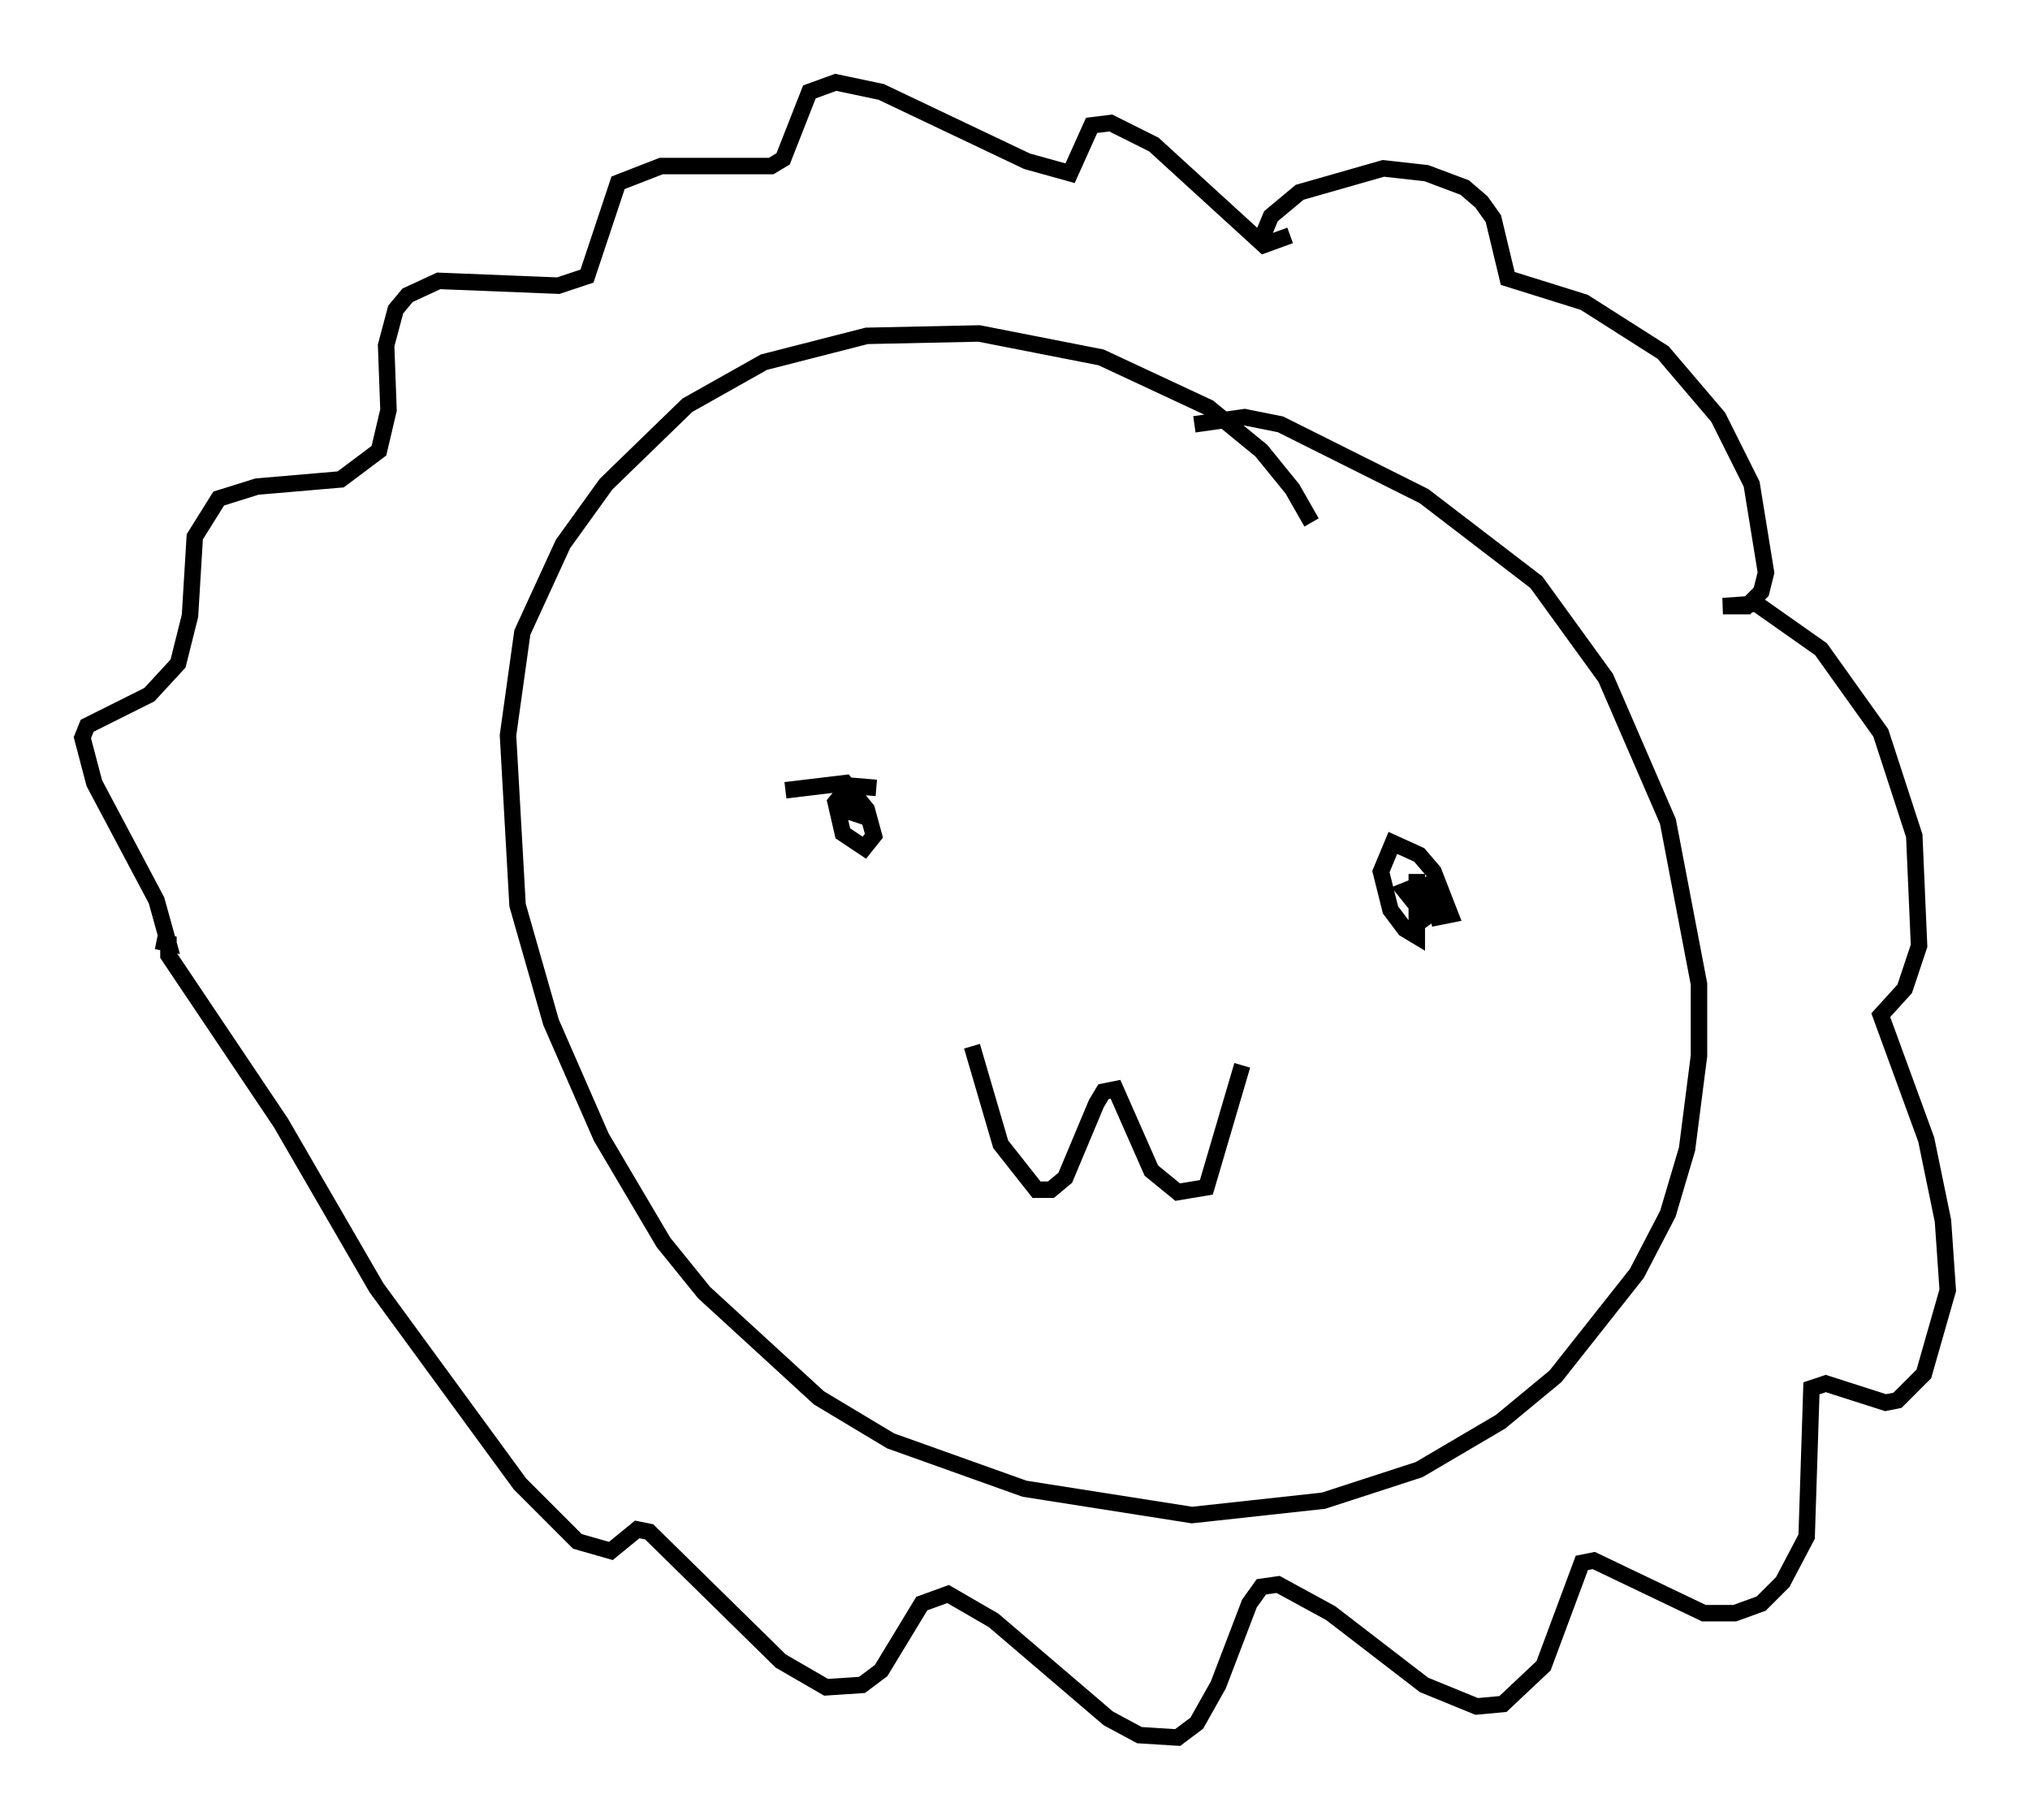 <?xml version="1.0" encoding="utf-8" ?>
<svg baseProfile="full" height="110.514" version="1.1" width="123.296" xmlns="http://www.w3.org/2000/svg" xmlns:ev="http://www.w3.org/2001/xml-events" xmlns:xlink="http://www.w3.org/1999/xlink"><defs /><rect fill="white" height="110.514" width="123.296" x="0" y="0" /><path d="M79.369, 33.76 m0.291, -2.034 l-1.162, -2.034 -1.888, -2.324 l-3.196, -2.615 -6.536, -3.05 l-7.408, -1.453 -6.827, 0.145 l-6.246, 1.598 -4.648, 2.615 l-4.939, 4.793 -2.615, 3.631 l-2.469, 5.374 -0.872, 6.246 l0.581, 10.313 2.034, 7.117 l3.05, 6.972 3.777, 6.391 l2.469, 3.05 6.972, 6.391 l4.358, 2.615 8.134, 2.905 l10.168, 1.598 7.989, -0.872 l5.81, -1.888 4.939, -2.905 l3.341, -2.76 4.939, -6.246 l1.888, -3.631 1.162, -3.922 l0.726, -5.665 0.0, -4.358 l-1.888, -9.877 -3.777, -8.715 l-4.212, -5.81 -6.827, -5.229 l-8.715, -4.358 -2.179, -0.436 l-3.05, 0.436 m-24.838, 22.223 l3.631, -0.436 1.307, 1.598 l0.436, 1.598 -0.581, 0.726 l-1.307, -0.872 -0.436, -1.888 l0.581, -0.726 0.726, 0.0 l0.0, 1.453 -0.872, -0.291 l0.291, -1.453 1.743, 0.145 m32.827, 5.229 l0.0, 3.777 -0.726, -0.436 l-0.872, -1.162 -0.581, -2.324 l0.726, -1.743 1.598, 0.726 l0.872, 1.017 1.017, 2.615 l-0.726, 0.145 -0.581, -2.469 l0.291, 0.726 -0.436, 0.726 l-0.726, 0.145 -0.581, -0.726 l0.726, -0.291 0.581, 1.888 l-1.017, 0.726 -0.436, -0.145 m-26.145, 7.263 l1.743, 5.955 2.179, 2.76 l0.872, 0.0 0.872, -0.726 l1.888, -4.503 0.436, -0.726 l0.726, -0.145 2.179, 4.939 l1.598, 1.307 1.743, -0.291 l2.179, -7.408 m1.017, -49.821 l0.726, -1.743 1.743, -1.453 l5.084, -1.453 2.615, 0.291 l2.324, 0.872 1.017, 0.872 l0.726, 1.017 0.872, 3.631 l4.648, 1.453 4.793, 3.05 l3.341, 3.922 2.034, 4.067 l0.872, 5.374 -0.291, 1.162 l-0.872, 0.872 -1.453, 0.0 l2.034, -0.145 3.922, 2.76 l3.631, 5.084 2.034, 6.246 l0.291, 6.682 -0.872, 2.615 l-1.453, 1.598 2.76, 7.553 l1.017, 4.939 0.291, 4.212 l-1.453, 5.084 -1.598, 1.598 l-0.726, 0.145 -3.631, -1.162 l-0.872, 0.291 -0.291, 9.006 l-1.453, 2.76 -1.307, 1.307 l-1.598, 0.581 -1.888, 0.0 l-6.682, -3.196 -0.726, 0.145 l-2.324, 6.246 -2.469, 2.324 l-1.598, 0.145 -3.196, -1.307 l-5.665, -4.358 -3.196, -1.743 l-1.017, 0.145 -0.726, 1.017 l-1.888, 4.939 -1.307, 2.324 l-1.162, 0.872 -2.324, -0.145 l-1.888, -1.017 -6.972, -5.955 l-2.76, -1.598 -1.598, 0.581 l-2.469, 4.067 -1.162, 0.872 l-2.179, 0.145 -2.76, -1.598 l-7.989, -7.844 -0.726, -0.145 l-1.598, 1.307 -2.034, -0.581 l-3.486, -3.486 -8.715, -11.911 l-5.81, -10.022 -6.827, -10.168 l0.0, -0.726 -0.726, -0.145 l0.726, 0.145 -0.726, -2.615 l-3.777, -7.117 -0.726, -2.76 l0.291, -0.726 3.777, -1.888 l1.743, -1.888 0.726, -2.905 l0.291, -4.793 1.453, -2.324 l2.324, -0.726 5.084, -0.436 l2.324, -1.743 0.581, -2.469 l-0.145, -3.922 0.581, -2.179 l0.726, -0.872 1.888, -0.872 l7.263, 0.291 1.743, -0.581 l1.888, -5.665 2.615, -1.017 l6.682, 0.0 0.726, -0.436 l1.598, -4.067 1.598, -0.581 l2.76, 0.581 8.86, 4.212 l2.615, 0.726 1.307, -2.905 l1.162, -0.145 2.615, 1.307 l6.682, 6.101 1.598, -0.581 " fill="none" stroke="black" stroke-width="1" /></svg>